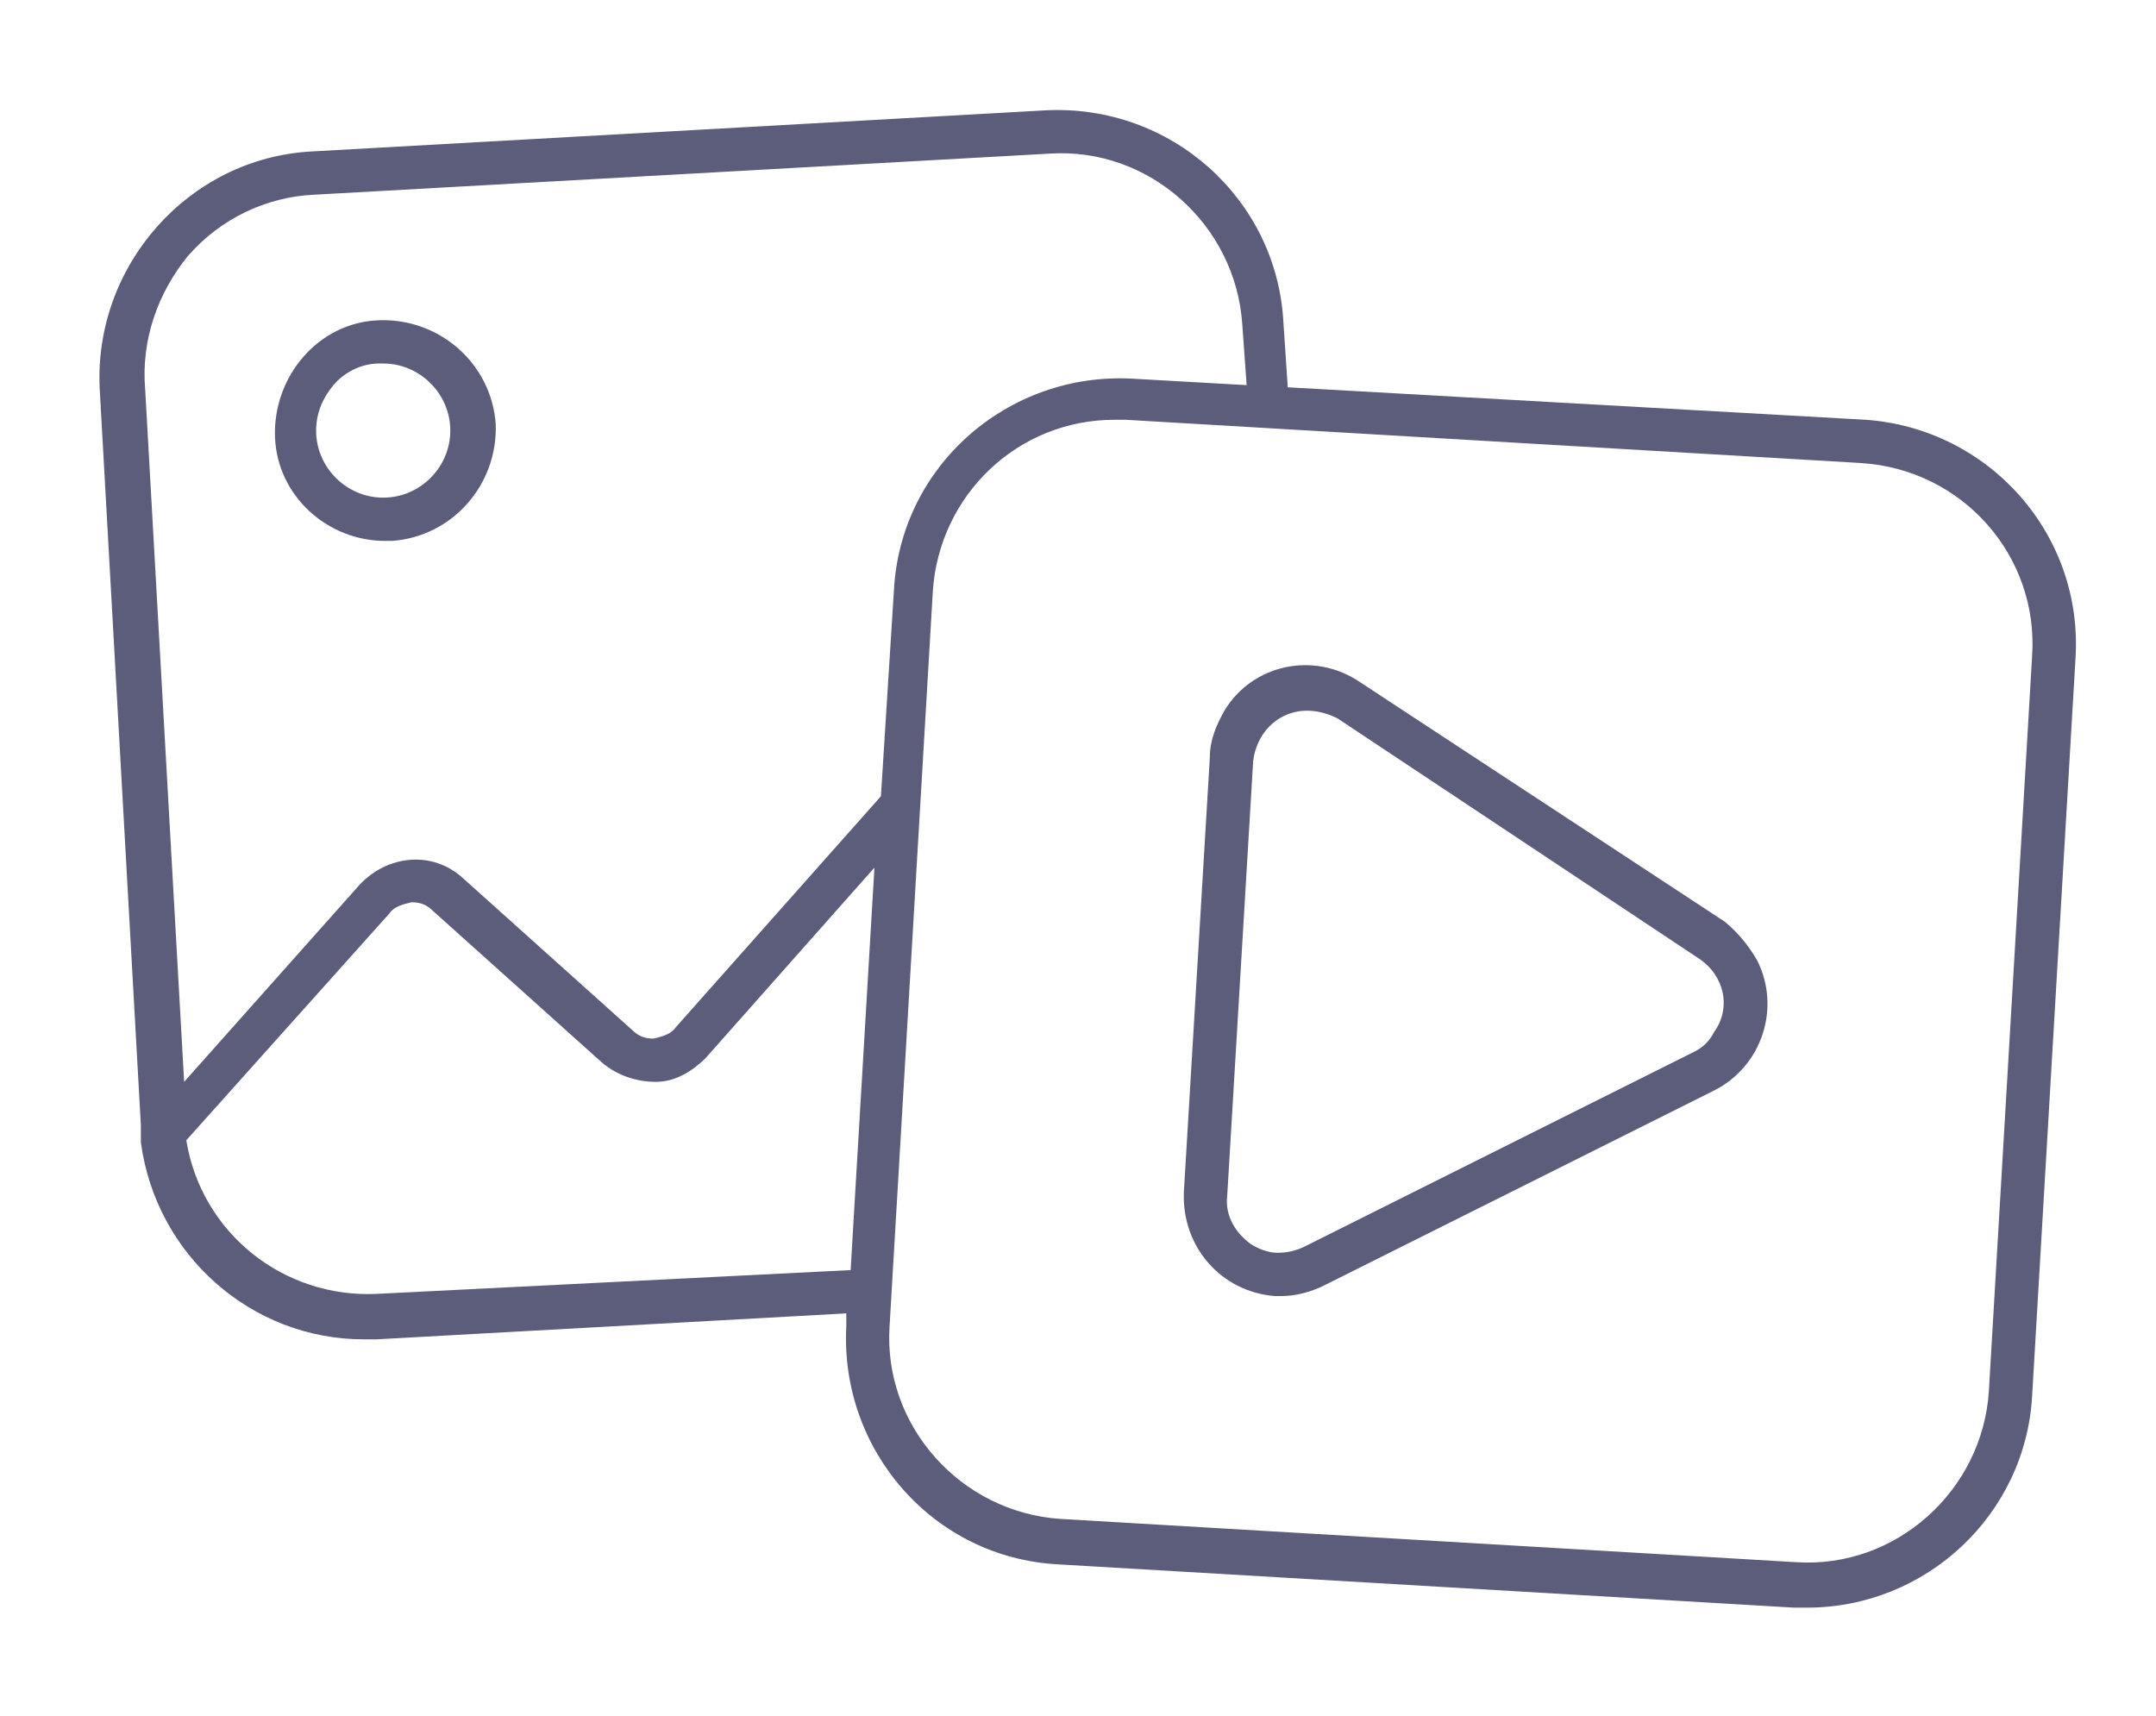 <svg width="98" height="78" viewBox="0 0 98 78" fill="none" xmlns="http://www.w3.org/2000/svg">
<path d="M17.517 24.59H17.812C20.566 24.394 22.632 22.033 22.533 19.279C22.337 16.525 19.976 14.459 17.222 14.558C14.468 14.656 12.402 17.115 12.5 19.869C12.599 22.525 14.861 24.59 17.517 24.59ZM15.156 17.508C15.648 16.918 16.435 16.525 17.222 16.525H17.419C19.091 16.525 20.468 17.902 20.468 19.574C20.468 21.246 19.091 22.623 17.419 22.623C15.746 22.623 14.369 21.246 14.369 19.574C14.369 18.787 14.664 18.099 15.156 17.508Z" fill="#5C5C7B"/>
<path d="M84.796 19.082L58.534 17.606L58.337 14.655C58.042 9.049 53.222 4.721 47.517 5.016L14.173 6.885C8.567 7.18 4.239 12.098 4.534 17.705L6.403 51.147V51.934C7.091 57.049 11.419 60.885 16.534 60.885H17.124L38.468 59.705V60.295C38.173 65.901 42.403 70.82 48.108 71.115L81.55 73.082H82.14C87.55 73.082 92.075 68.852 92.37 63.442L94.337 30C94.731 24.295 90.403 19.475 84.796 19.082ZM8.567 11.606C10.042 9.934 12.107 8.951 14.271 8.852L47.714 6.983C52.239 6.688 56.173 10.229 56.468 14.754L56.665 17.508L51.452 17.213C45.845 16.918 40.927 21.147 40.632 26.852L40.042 36.197L30.698 46.721C30.501 47.016 30.108 47.115 29.714 47.213C29.321 47.213 29.026 47.115 28.73 46.819L21.058 39.934C19.681 38.656 17.616 38.852 16.337 40.229L8.37 49.18L6.599 17.705C6.403 15.442 7.19 13.278 8.567 11.606ZM17.124 58.819C12.894 59.016 9.157 56.065 8.468 51.836L17.714 41.508C17.911 41.213 18.304 41.115 18.698 41.016C19.091 41.016 19.386 41.115 19.681 41.41L27.353 48.295C28.042 48.885 28.927 49.18 29.812 49.18C30.698 49.18 31.485 48.688 32.075 48.098L39.747 39.442L38.665 57.737L17.124 58.819ZM92.37 29.803L90.403 63.246C90.108 67.77 86.173 71.311 81.648 71.016L48.206 69.049C43.681 68.754 40.14 64.82 40.435 60.295L42.403 26.852C42.698 22.524 46.239 19.082 50.665 19.082H51.157L84.599 21.049C89.222 21.344 92.665 25.279 92.37 29.803Z" fill="#5C5C7B"/>
<path d="M78.403 41.902L61.78 30.984C59.714 29.607 56.96 30.197 55.681 32.263C55.288 32.951 54.993 33.639 54.993 34.426L53.812 54.197C53.714 56.656 55.485 58.721 57.944 58.918H58.239C58.927 58.918 59.616 58.721 60.206 58.426L77.911 49.574C80.075 48.492 80.96 45.836 79.878 43.672C79.485 42.984 78.993 42.394 78.403 41.902ZM77.026 47.803L59.321 56.656C58.927 56.853 58.534 56.951 58.042 56.951C57.649 56.951 57.157 56.754 56.862 56.558C56.173 56.066 55.681 55.279 55.78 54.394L56.96 34.623C57.058 33.738 57.55 32.951 58.337 32.558C59.124 32.164 60.009 32.263 60.796 32.656L77.222 43.574C78.403 44.361 78.698 45.836 77.911 46.918C77.714 47.312 77.419 47.607 77.026 47.803Z" fill="#5C5C7B"/>
</svg>
